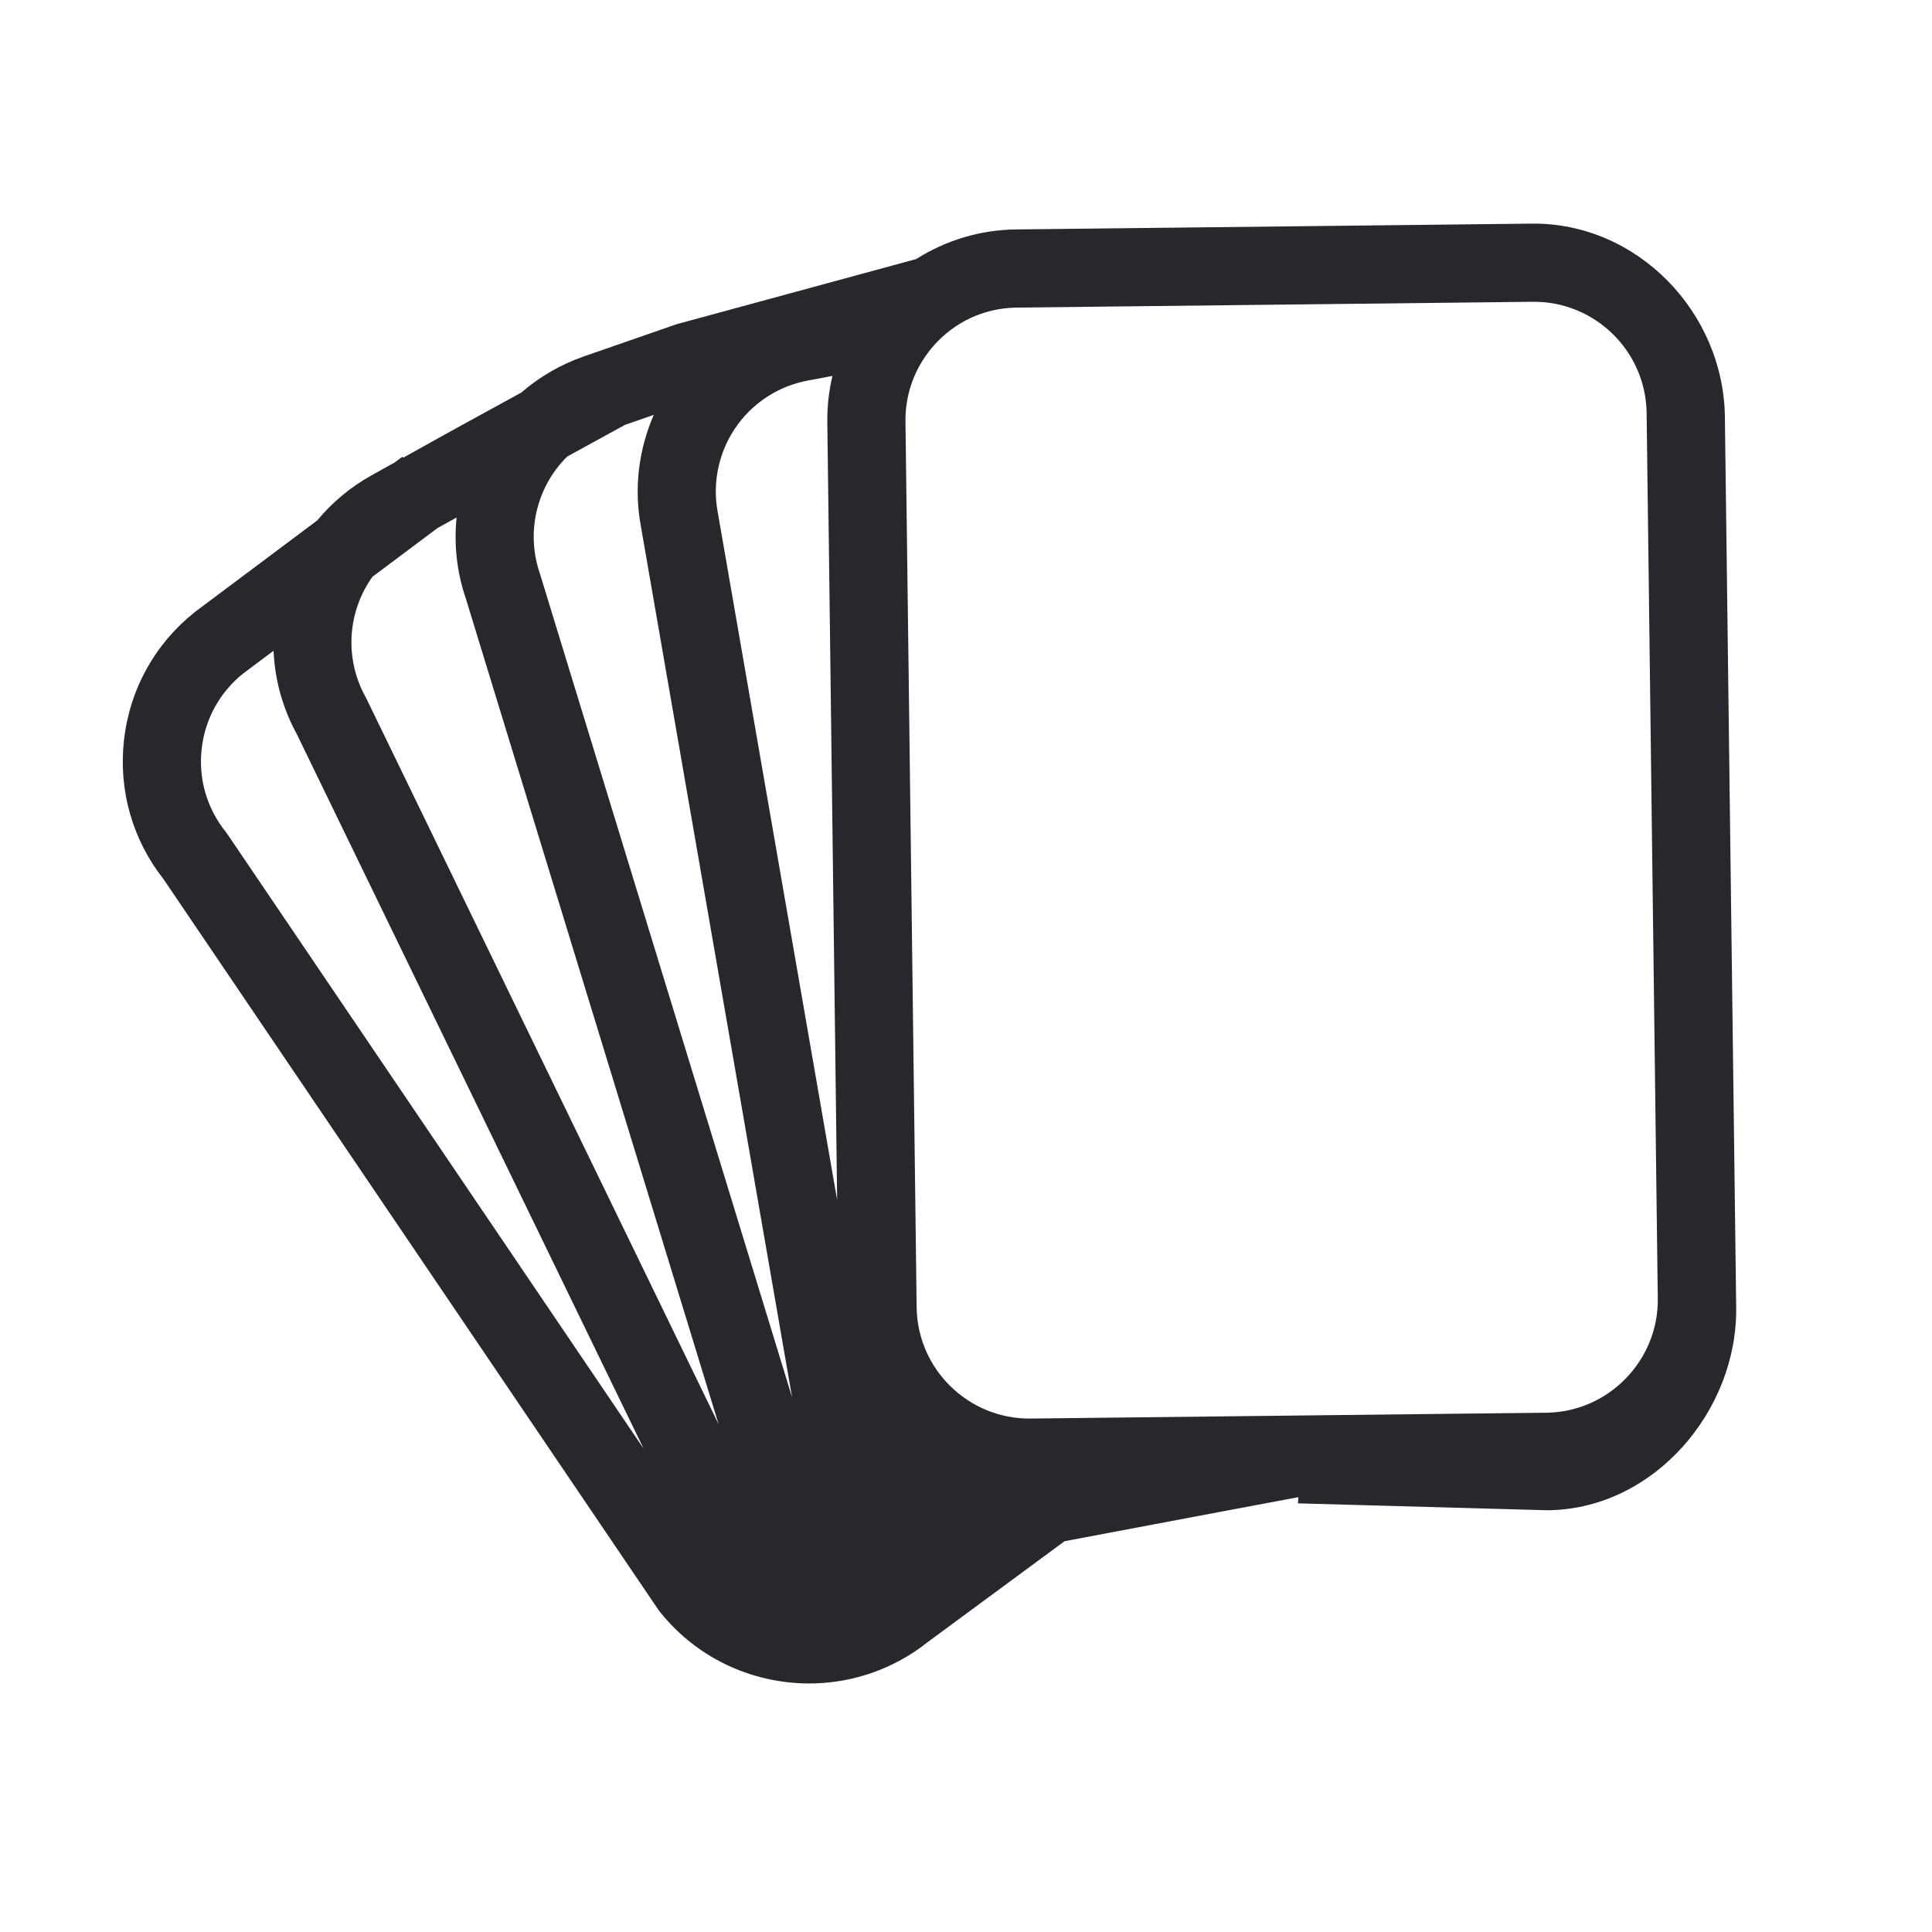 <svg xmlns="http://www.w3.org/2000/svg" xmlns:xlink="http://www.w3.org/1999/xlink" version="1.1" viewBox="0 0 100 100" width="40" height="40">
  <g fill="#27272d">
    <path d="M79.284,11.575l-26.694,0.3c-1.851,0.021-3.636,0.565-5.169,1.534l-12.344,3.357c-0.046,0.013-0.092,0.027-0.137,0.043   l-4.215,1.464l-0.002-0.004l-0.022,0.012l-0.485,0.168c-1.197,0.416-2.288,1.053-3.228,1.867l-3.631,1.99l-2.49,1.387l-0.04-0.054   l-0.396,0.297l-1.217,0.677c-1.076,0.6-2.02,1.391-2.794,2.325l-6.303,4.717c-0.018,0.013-0.034,0.026-0.051,0.04   c-2.062,1.648-3.357,4-3.649,6.621c-0.288,2.594,0.439,5.146,2.051,7.194l25.596,37.792c0.029,0.043,0.062,0.086,0.095,0.128   c2.007,2.511,4.998,3.78,7.986,3.702c2.064-0.055,4.127-0.752,5.864-2.131l7.094-5.229l8.012-1.512l4.088-0.767l-0.021,0.32   l12.929,0.358c0.052-0.002,0.102-0.003,0.154-0.004c5.361-0.141,9.66-5.125,9.6-10.491L89.28,21.594   C89.219,16.147,84.731,11.515,79.284,11.575z M28.346,24.97c0.273-0.499,0.617-0.949,1.015-1.341l2.988-1.638l1.491-0.518   c-0.788,1.802-1.033,3.817-0.666,5.776l7.825,45.08l-13.03-42.562c-0.007-0.024-0.015-0.047-0.023-0.072   C27.405,28.139,27.551,26.417,28.346,24.97z M42.822,21.866l0.508,40.243l-6.174-35.565c-0.002-0.01-0.004-0.02-0.006-0.03   c-0.302-1.603,0.086-3.272,1.065-4.58c0.875-1.169,2.149-1.963,3.586-2.234l1.286-0.242C42.902,20.238,42.812,21.044,42.822,21.866   z M23.634,26.783c-0.144,1.405,0.011,2.84,0.479,4.202l13.082,42.733L18.978,36.185c-0.017-0.034-0.035-0.068-0.053-0.101   c-0.815-1.464-0.961-3.212-0.397-4.795c0.184-0.517,0.438-1,0.752-1.438l3.356-2.512L23.634,26.783z M11.679,43.051   c-0.974-1.217-1.414-2.739-1.241-4.287c0.17-1.538,0.928-2.918,2.131-3.891l1.59-1.189c0.065,1.497,0.469,2.975,1.204,4.314   l17.951,36.985l-21.54-31.803C11.743,43.136,11.712,43.093,11.679,43.051z M85.807,67.224c0.035,3.168-2.51,5.813-5.675,5.896   l-26.788,0.304c-3.217,0.035-5.863-2.553-5.899-5.771l-0.578-45.834c-0.015-1.289,0.385-2.516,1.154-3.547   c0.103-0.141,0.209-0.271,0.312-0.387c1.085-1.223,2.58-1.92,4.21-1.963l26.787-0.302c3.217-0.036,5.864,2.552,5.899,5.771   L85.807,67.224z"/>
  </g>
</svg>